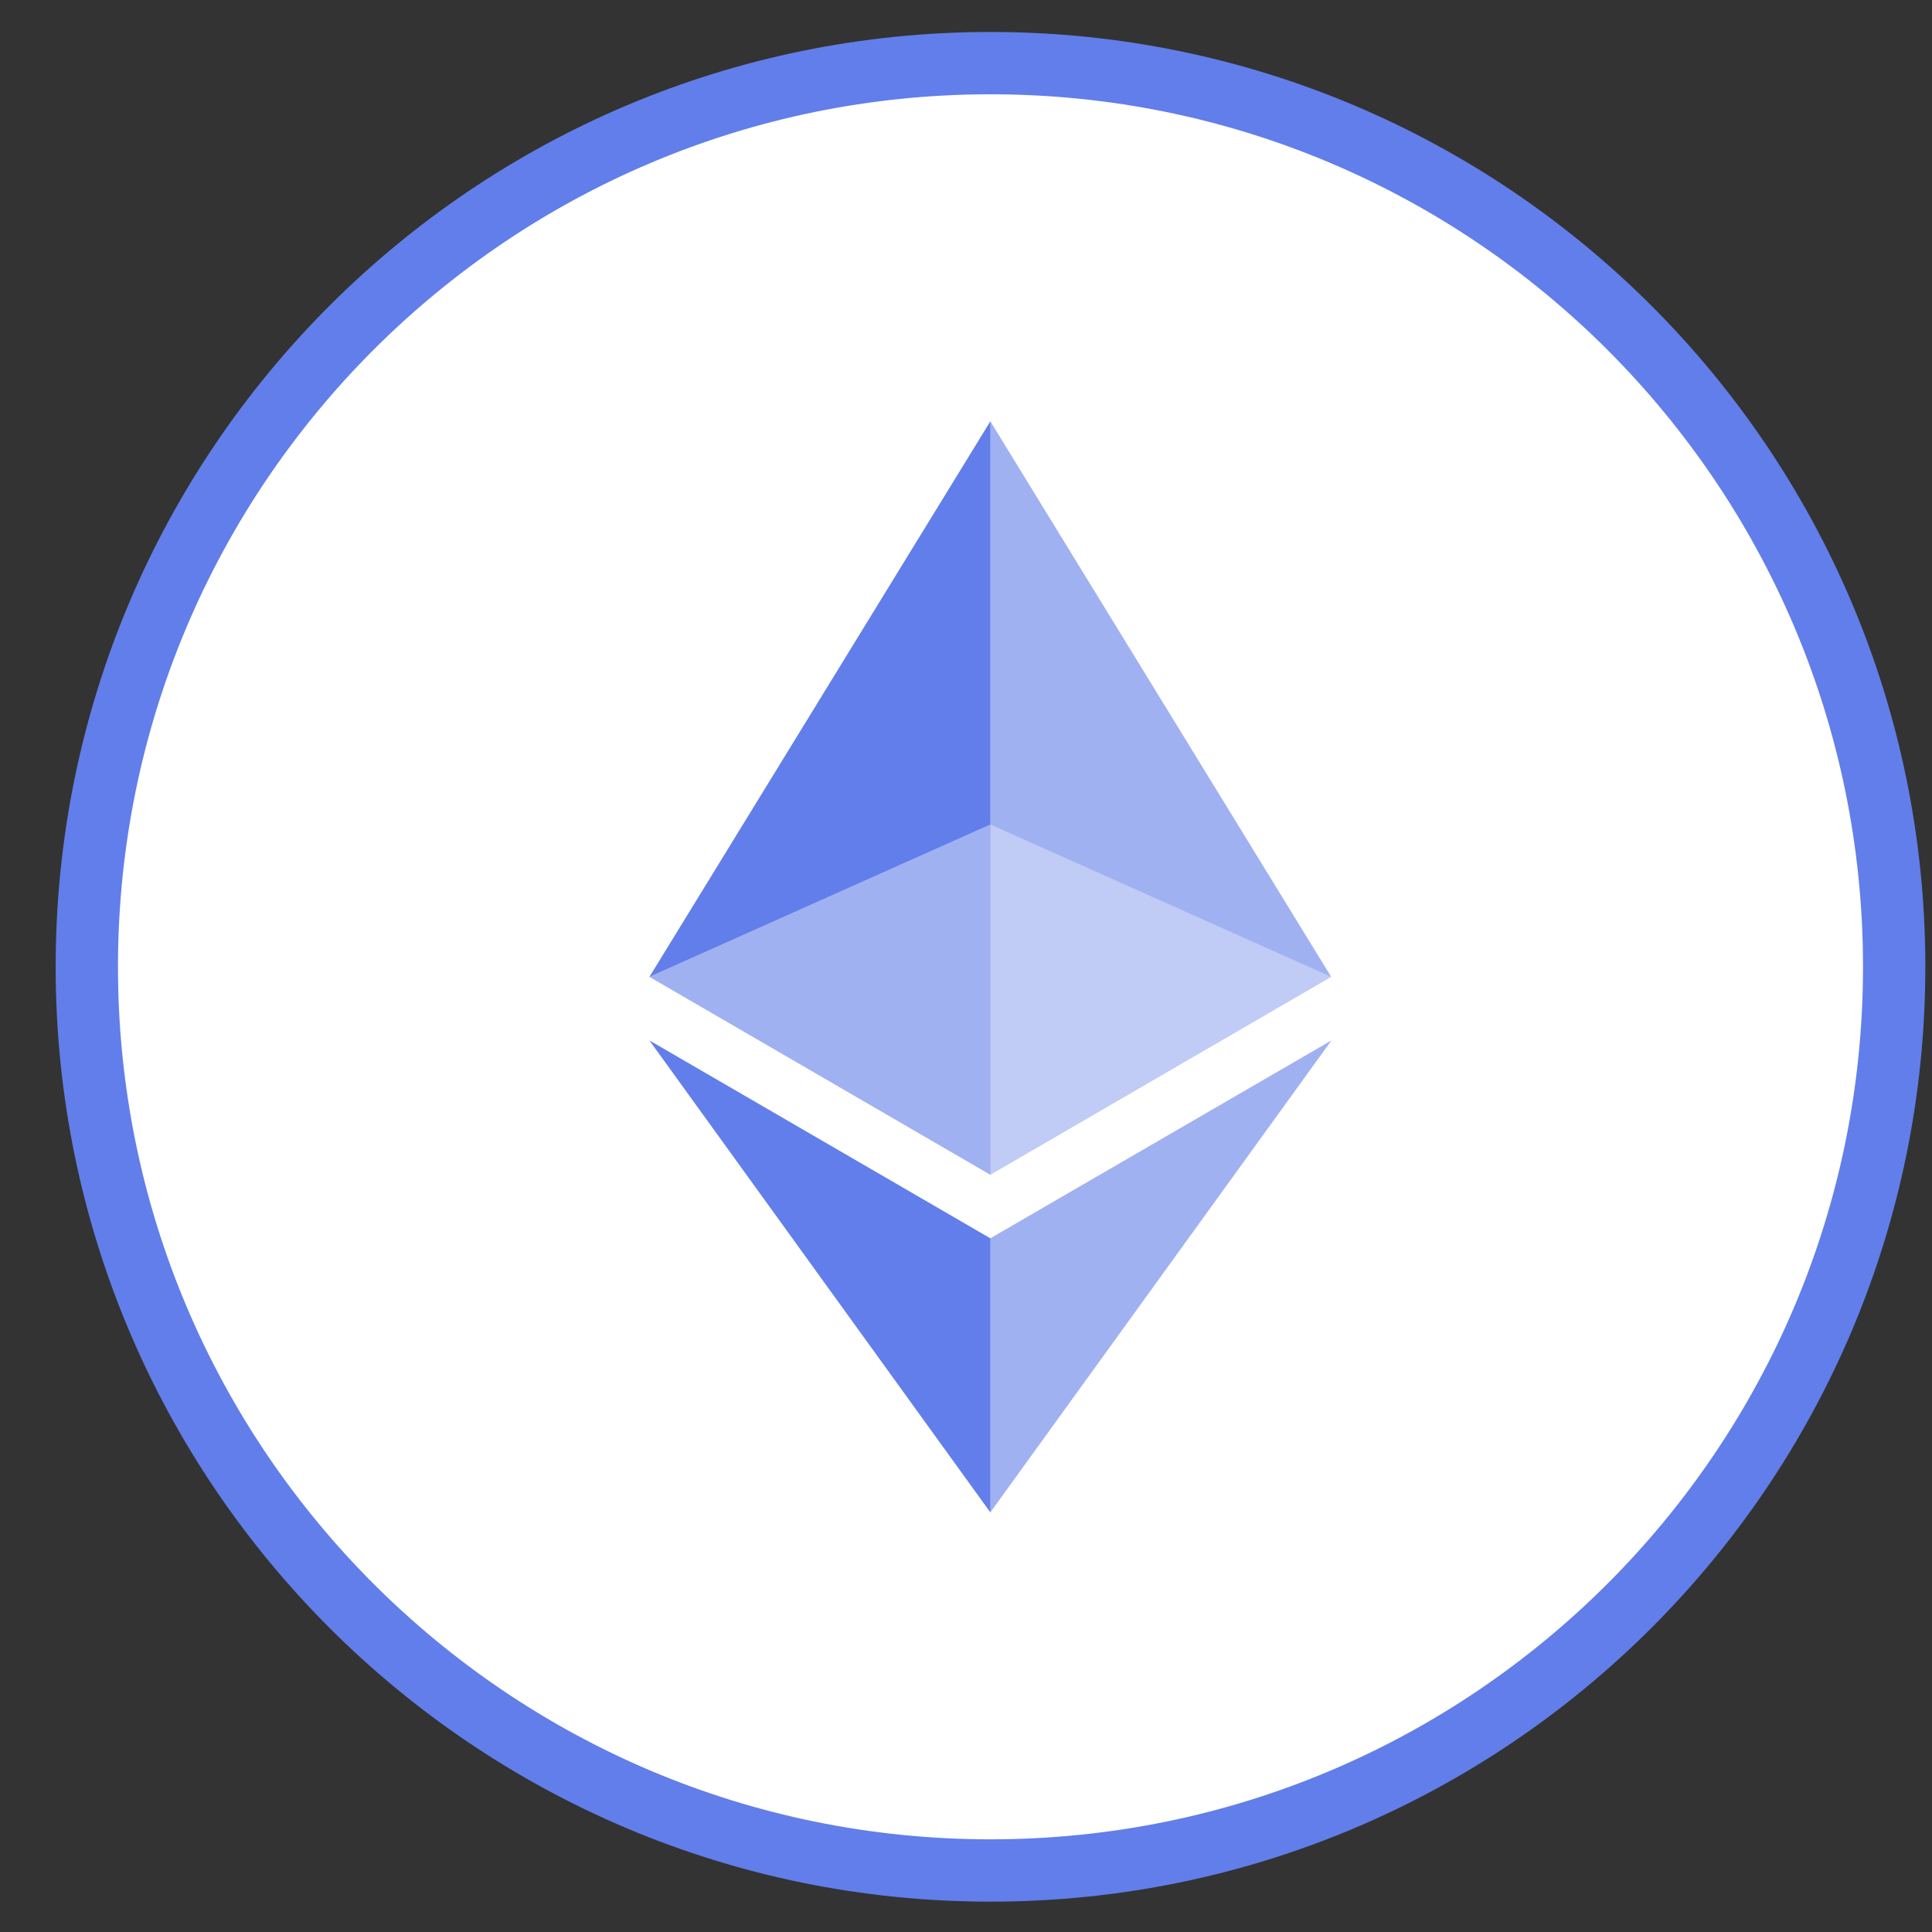 <svg width="31" height="31" viewBox="0 0 31 31" fill="none" xmlns="http://www.w3.org/2000/svg">
    <rect x="0" y="0" width="31" height="31" fill="#333333" stroke="none"/>
    <path d="M30.393 15.513C30.393 23.521 23.901 30.013 15.893 30.013C7.884 30.013 1.393 23.521 1.393 15.513C1.393 7.505 7.884 1.013 15.893 1.013C23.901 1.013 30.393 7.505 30.393 15.513Z" fill="white" stroke="#627EEA"/>
    <path d="M15.889 6.758V13.231L21.36 15.675L15.889 6.758Z" fill="#627EEA" fill-opacity="0.602"/>
    <path d="M15.892 6.758L10.42 15.675L15.892 13.231V6.758Z" fill="#627EEA"/>
    <path d="M15.889 19.87V24.269L21.364 16.694L15.889 19.87Z" fill="#627EEA" fill-opacity="0.602"/>
    <path d="M15.892 24.269V19.87L10.42 16.694L15.892 24.269Z" fill="#627EEA"/>
    <path d="M15.889 18.851L21.36 15.674L15.889 13.231V18.851Z" fill="#627EEA" fill-opacity="0.4"/>
    <path d="M10.42 15.674L15.892 18.851V13.231L10.42 15.674Z" fill="#627EEA" fill-opacity="0.602"/>
</svg>
